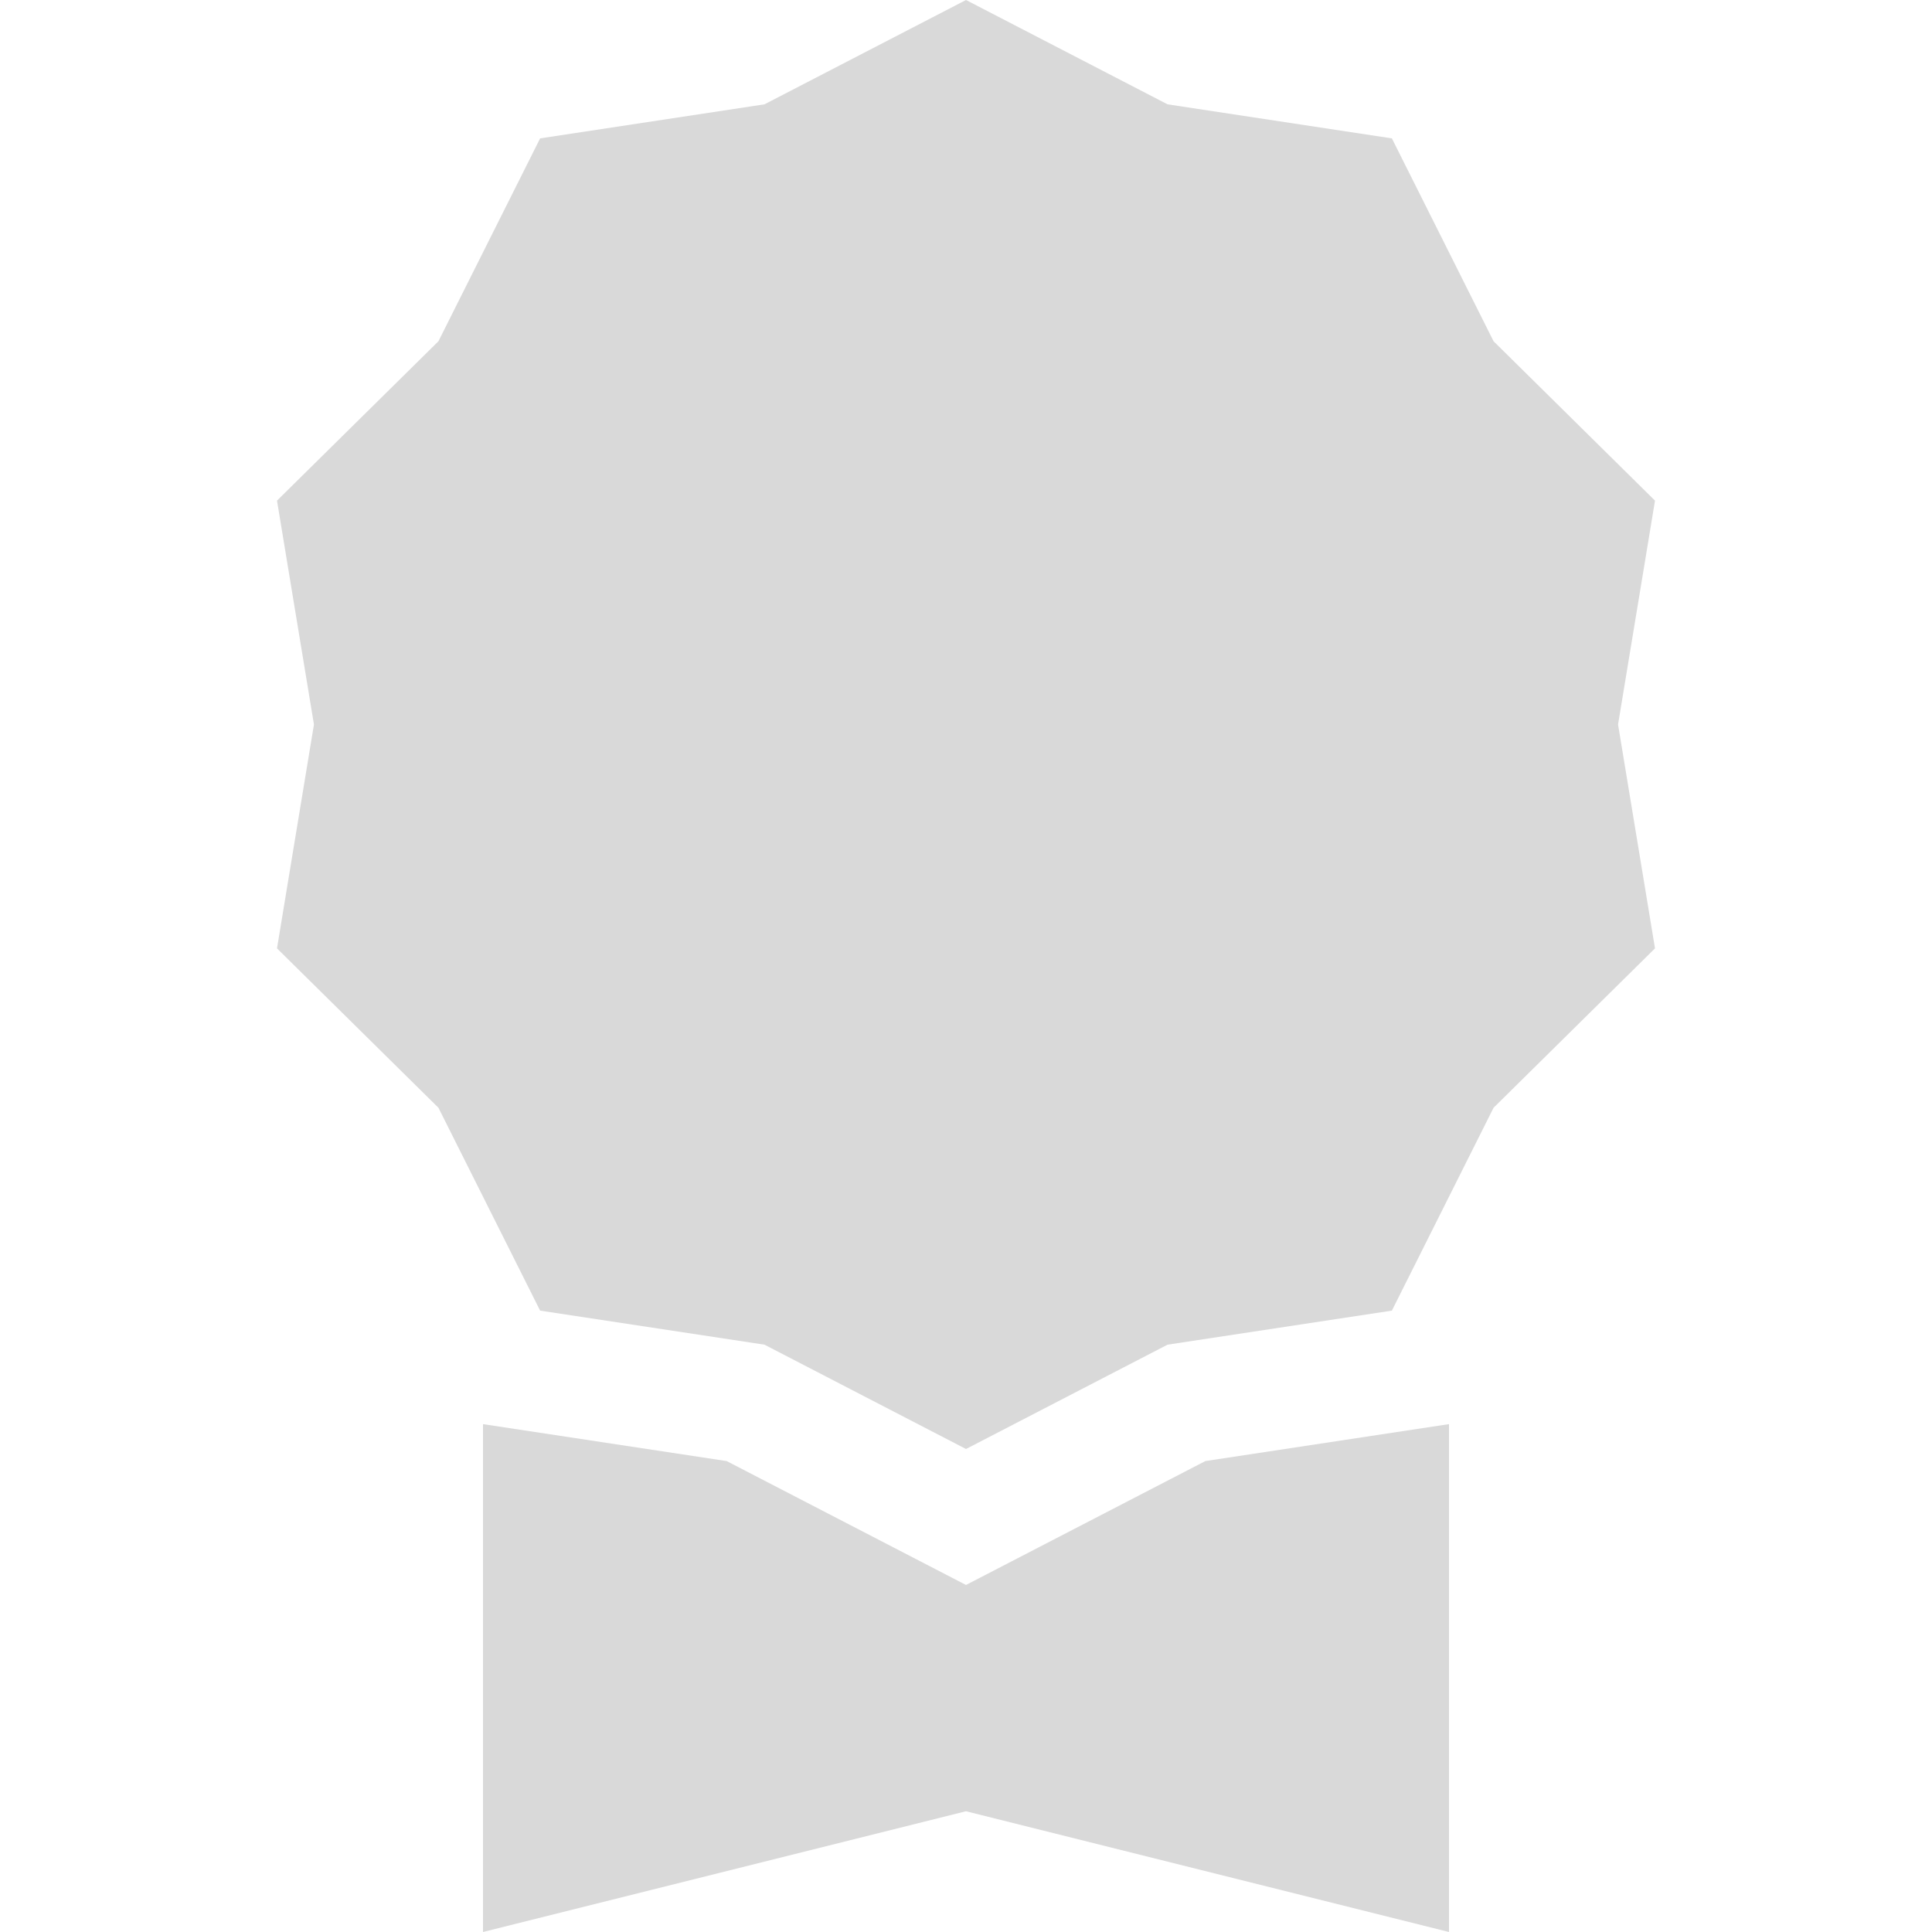 <svg width="32" height="32" viewBox="0 0 32 32" fill="none" xmlns="http://www.w3.org/2000/svg">
<g clip-path="url(#clip0_89_1939)">
<path d="M16 0L19.338 1.728L23.054 2.292L24.738 5.652L27.412 8.292L26.8 12L27.412 15.708L24.738 18.348L23.054 21.708L19.338 22.272L16 24L12.662 22.272L8.946 21.708L7.262 18.348L4.588 15.708L5.2 12L4.588 8.292L7.262 5.652L8.946 2.292L12.662 1.728L16 0Z" fill="#D9D9D9"/>
<path d="M8 23.588V32L16 30L24 32V23.588L19.964 24.2L16 26.252L12.036 24.2L8 23.588Z" fill="#D9D9D9"/>
</g>
<defs>
<clipPath id="clip0_89_1939">
<rect width="32" height="32" fill="white"/>
</clipPath>
</defs>
</svg>
